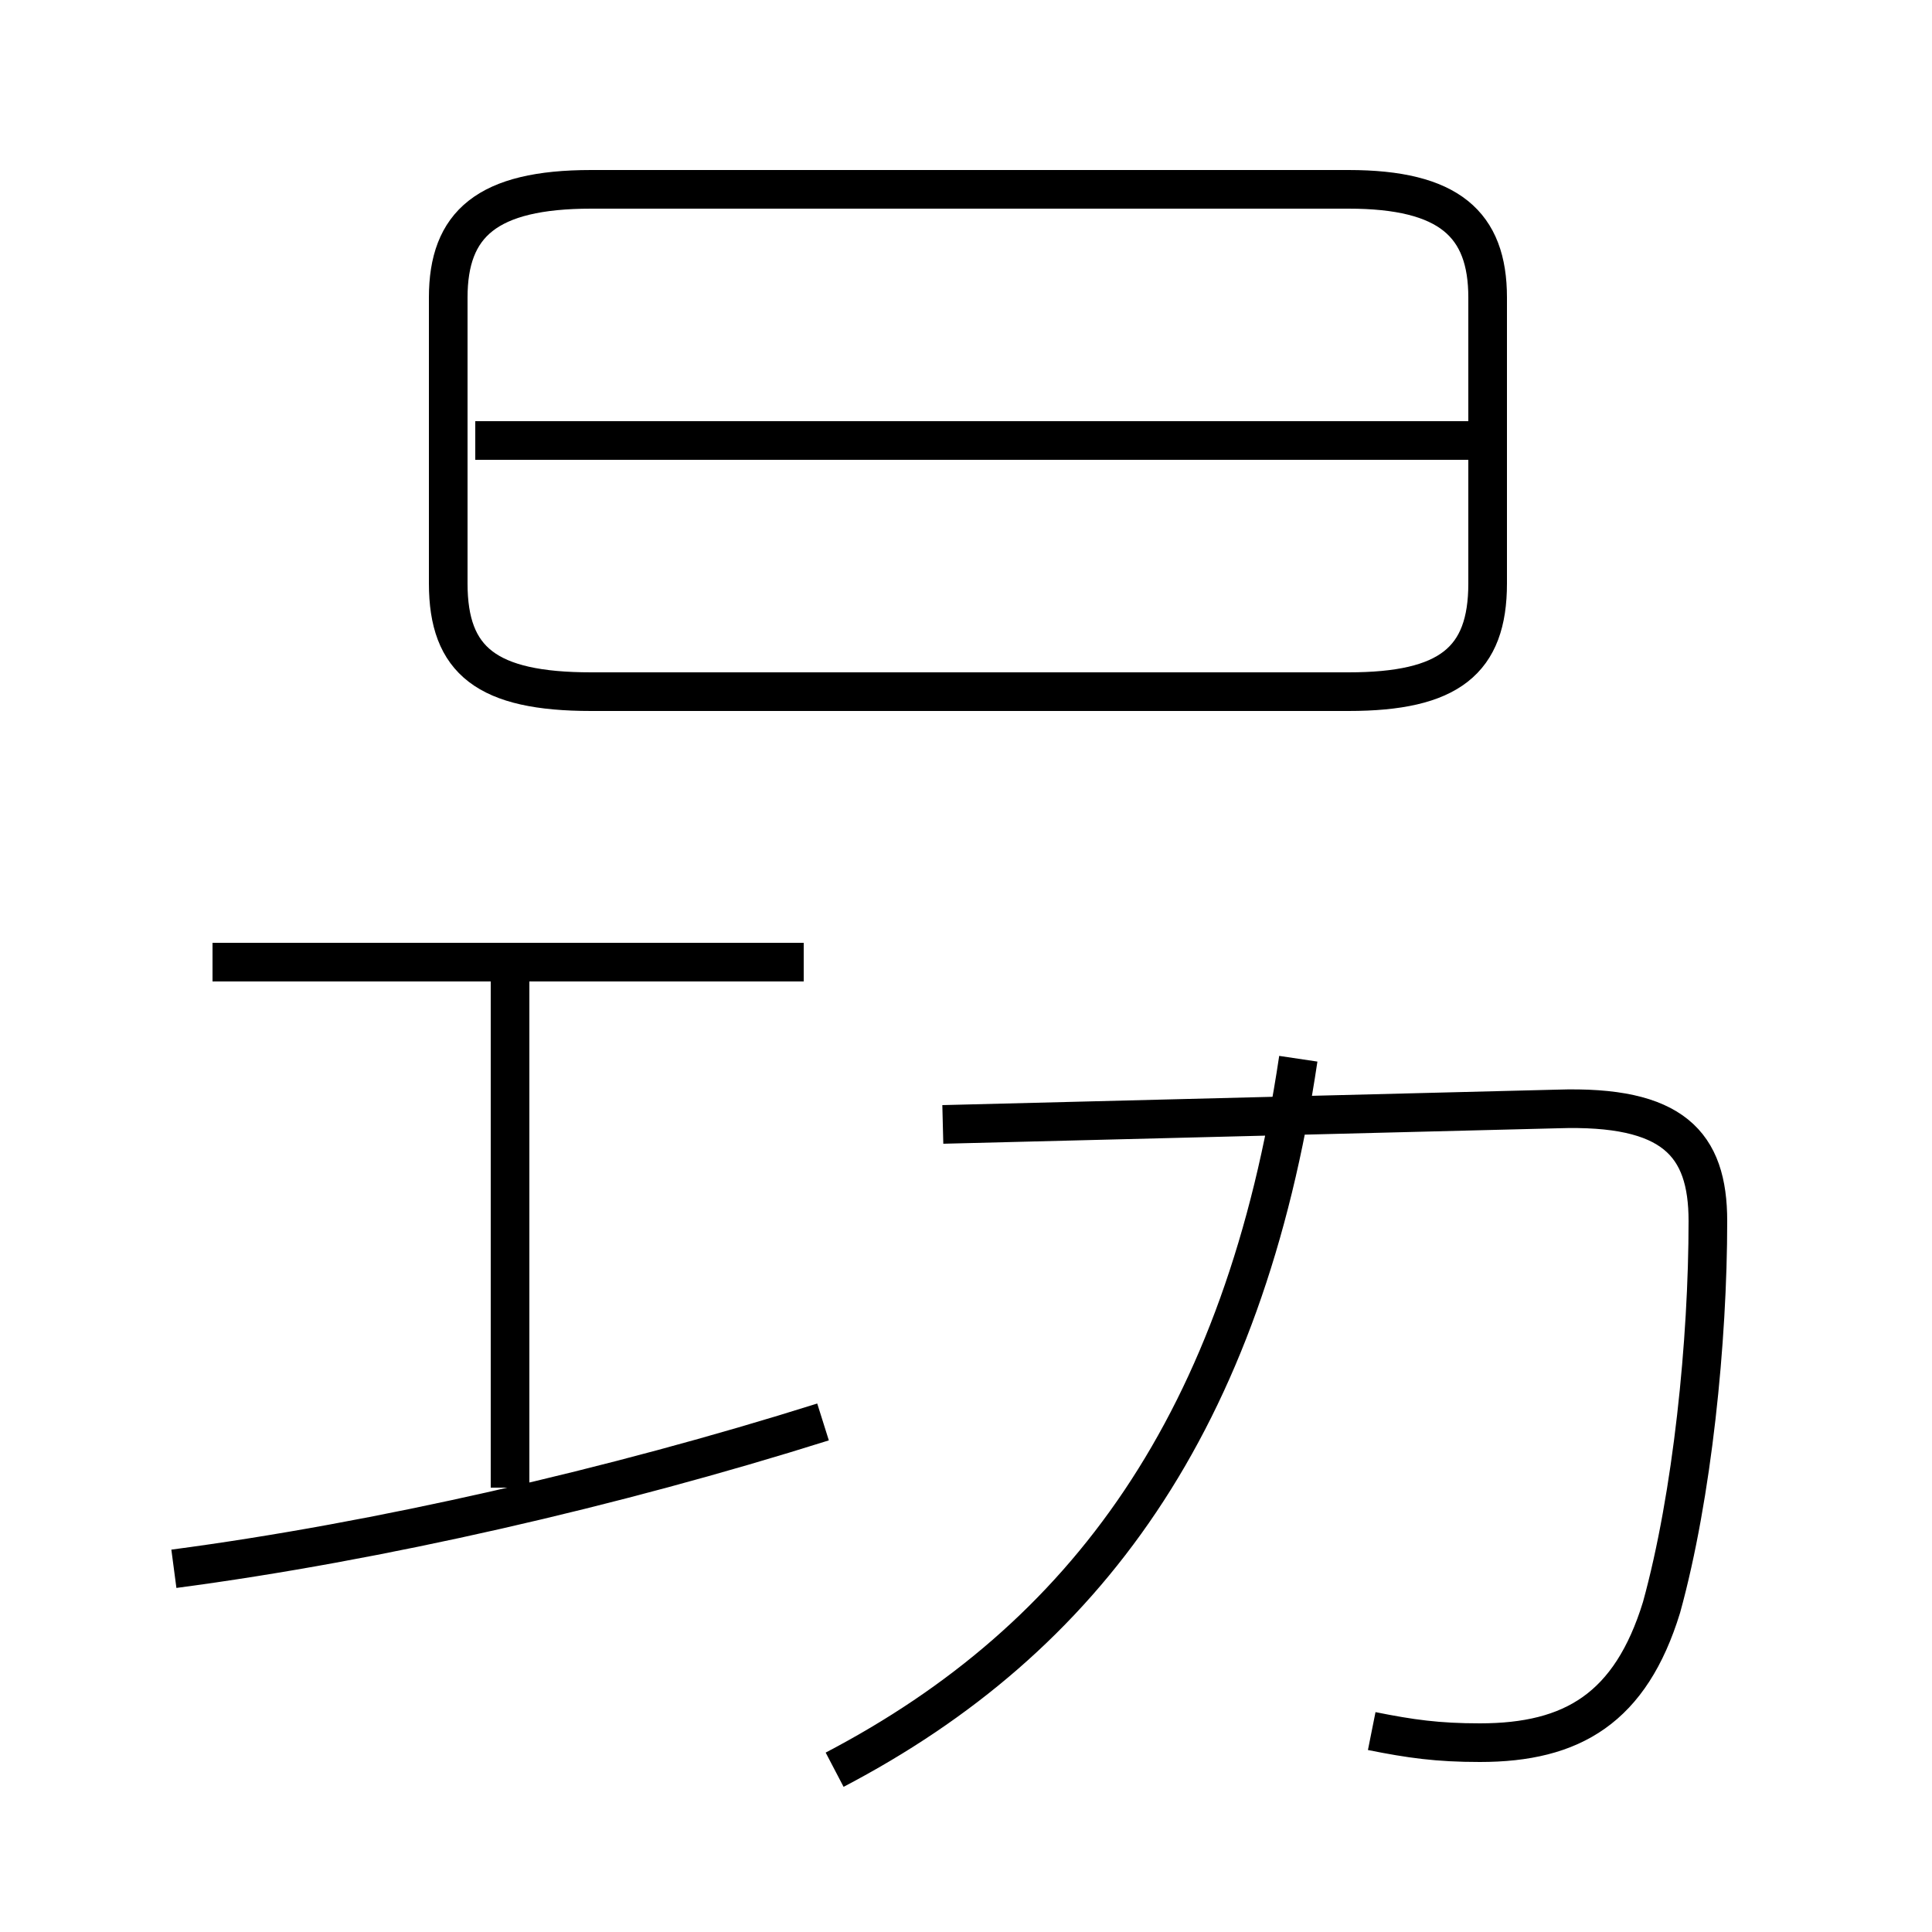 <?xml version='1.0' encoding='utf8'?>
<svg viewBox="0.0 -6.0 50.0 50.0" version="1.1" xmlns="http://www.w3.org/2000/svg">
<rect x="0.0" y="-6.0" width="50.0" height="50.0" fill="#808080" stroke="none"/>
<rect x="-1000" y="-1000" width="2000" height="2000" stroke="white" fill="white"/>
<g style="fill:white;stroke:#000000;  stroke-width:1">
<path d="M 35.5 0.8 C 36.5 1.0 37.2 1.1 38.3 1.1 C 40.7 1.1 42.2 0.2 43.0 -2.4 C 43.8 -5.3 44.2 -9.3 44.2 -12.4 C 44.2 -14.4 43.3 -15.4 40.3 -15.3 L 24.4 -14.9 M 4.5 -3.4 C 9.8 -4.1 15.9 -5.5 21.3 -7.2 M 13.2 -5.5 L 13.2 -19.1 M 20.8 -19.1 L 5.5 -19.1 M 21.6 1.8 C 28.1 -1.6 32.2 -7.2 33.6 -16.6 M 15.3 -26.1 L 34.9 -26.1 C 37.5 -26.1 38.5 -26.9 38.5 -28.9 L 38.5 -36.3 C 38.5 -38.2 37.5 -39.1 34.9 -39.1 L 15.3 -39.1 C 12.6 -39.1 11.6 -38.2 11.6 -36.3 L 11.6 -28.9 C 11.6 -26.9 12.6 -26.1 15.3 -26.1 Z M 12.3 -32.6 L 38.5 -32.6" transform="translate(0.0 38.0)" />
</g>
</svg>